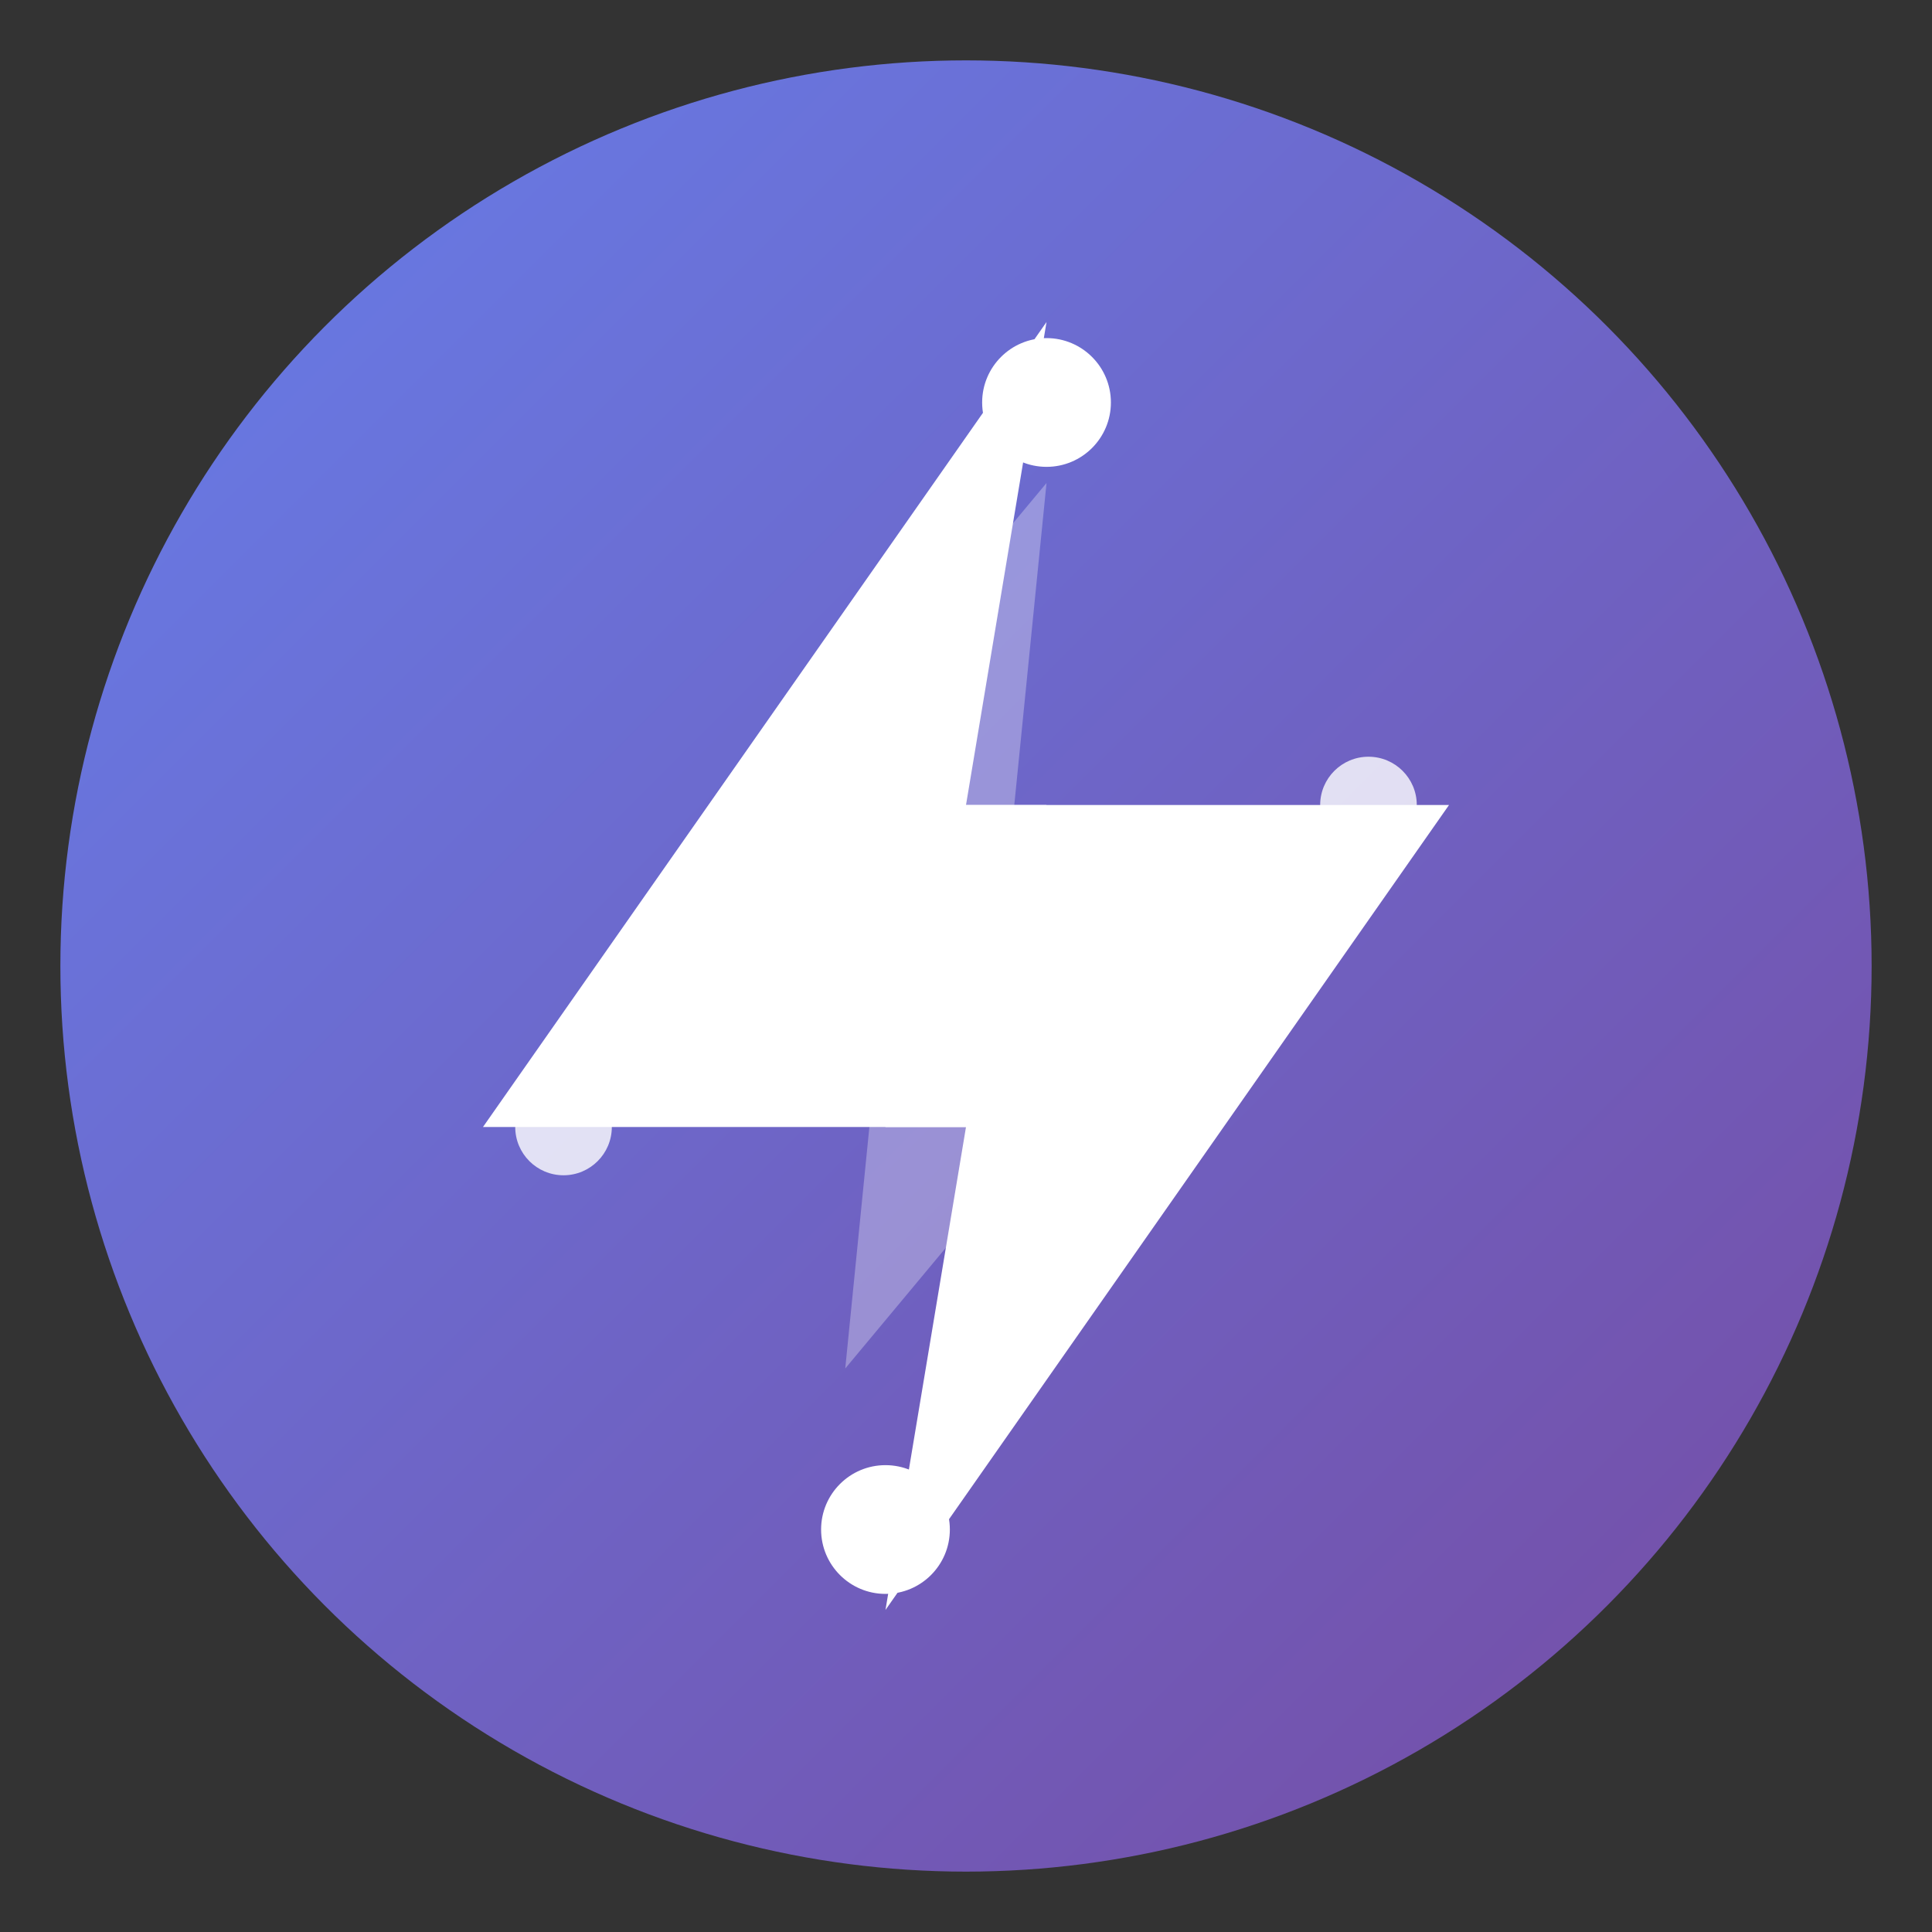 <svg width="256" height="256" viewBox="0 0 256 256" fill="none" xmlns="http://www.w3.org/2000/svg">
  <rect x="0" y="0" width="256" height="256" fill="#333333" stroke="none"/>
  <defs>
    <linearGradient id="modern-gradient" x1="0%" y1="0%" x2="100%" y2="100%">
      <stop offset="0%" stop-color="#667eea" />
      <stop offset="100%" stop-color="#764ba2" />
    </linearGradient>
  </defs>
  
  <!-- 背景圆形 -->
  <circle cx="128" cy="128" r="120" fill="url(#modern-gradient)" />
  
  <!-- 主体闪电 -->
  <path d="M138.67 42.67L64 149.33H128L117.33 213.33L192 106.67H128L138.67 42.67Z" fill="white" />
  
  <!-- 内部装饰闪电 -->
  <path d="M138.67 64L85.33 128H117.33L112 181.33L165.33 117.33H133.33L138.67 64Z" fill="white" opacity="0.3" />
  
  <!-- 中心装饰线 -->
  <rect x="117.33" y="106.67" width="21.33" height="42.67" fill="white" />
  
  <!-- 装饰点 -->
  <circle cx="138.67" cy="53.33" r="8.53" fill="white" />
  <circle cx="117.33" cy="202.67" r="8.53" fill="white" />
  <circle cx="74.67" cy="149.33" r="6.4" fill="white" opacity="0.8" />
  <circle cx="181.33" cy="106.67" r="6.4" fill="white" opacity="0.8" />
</svg>
